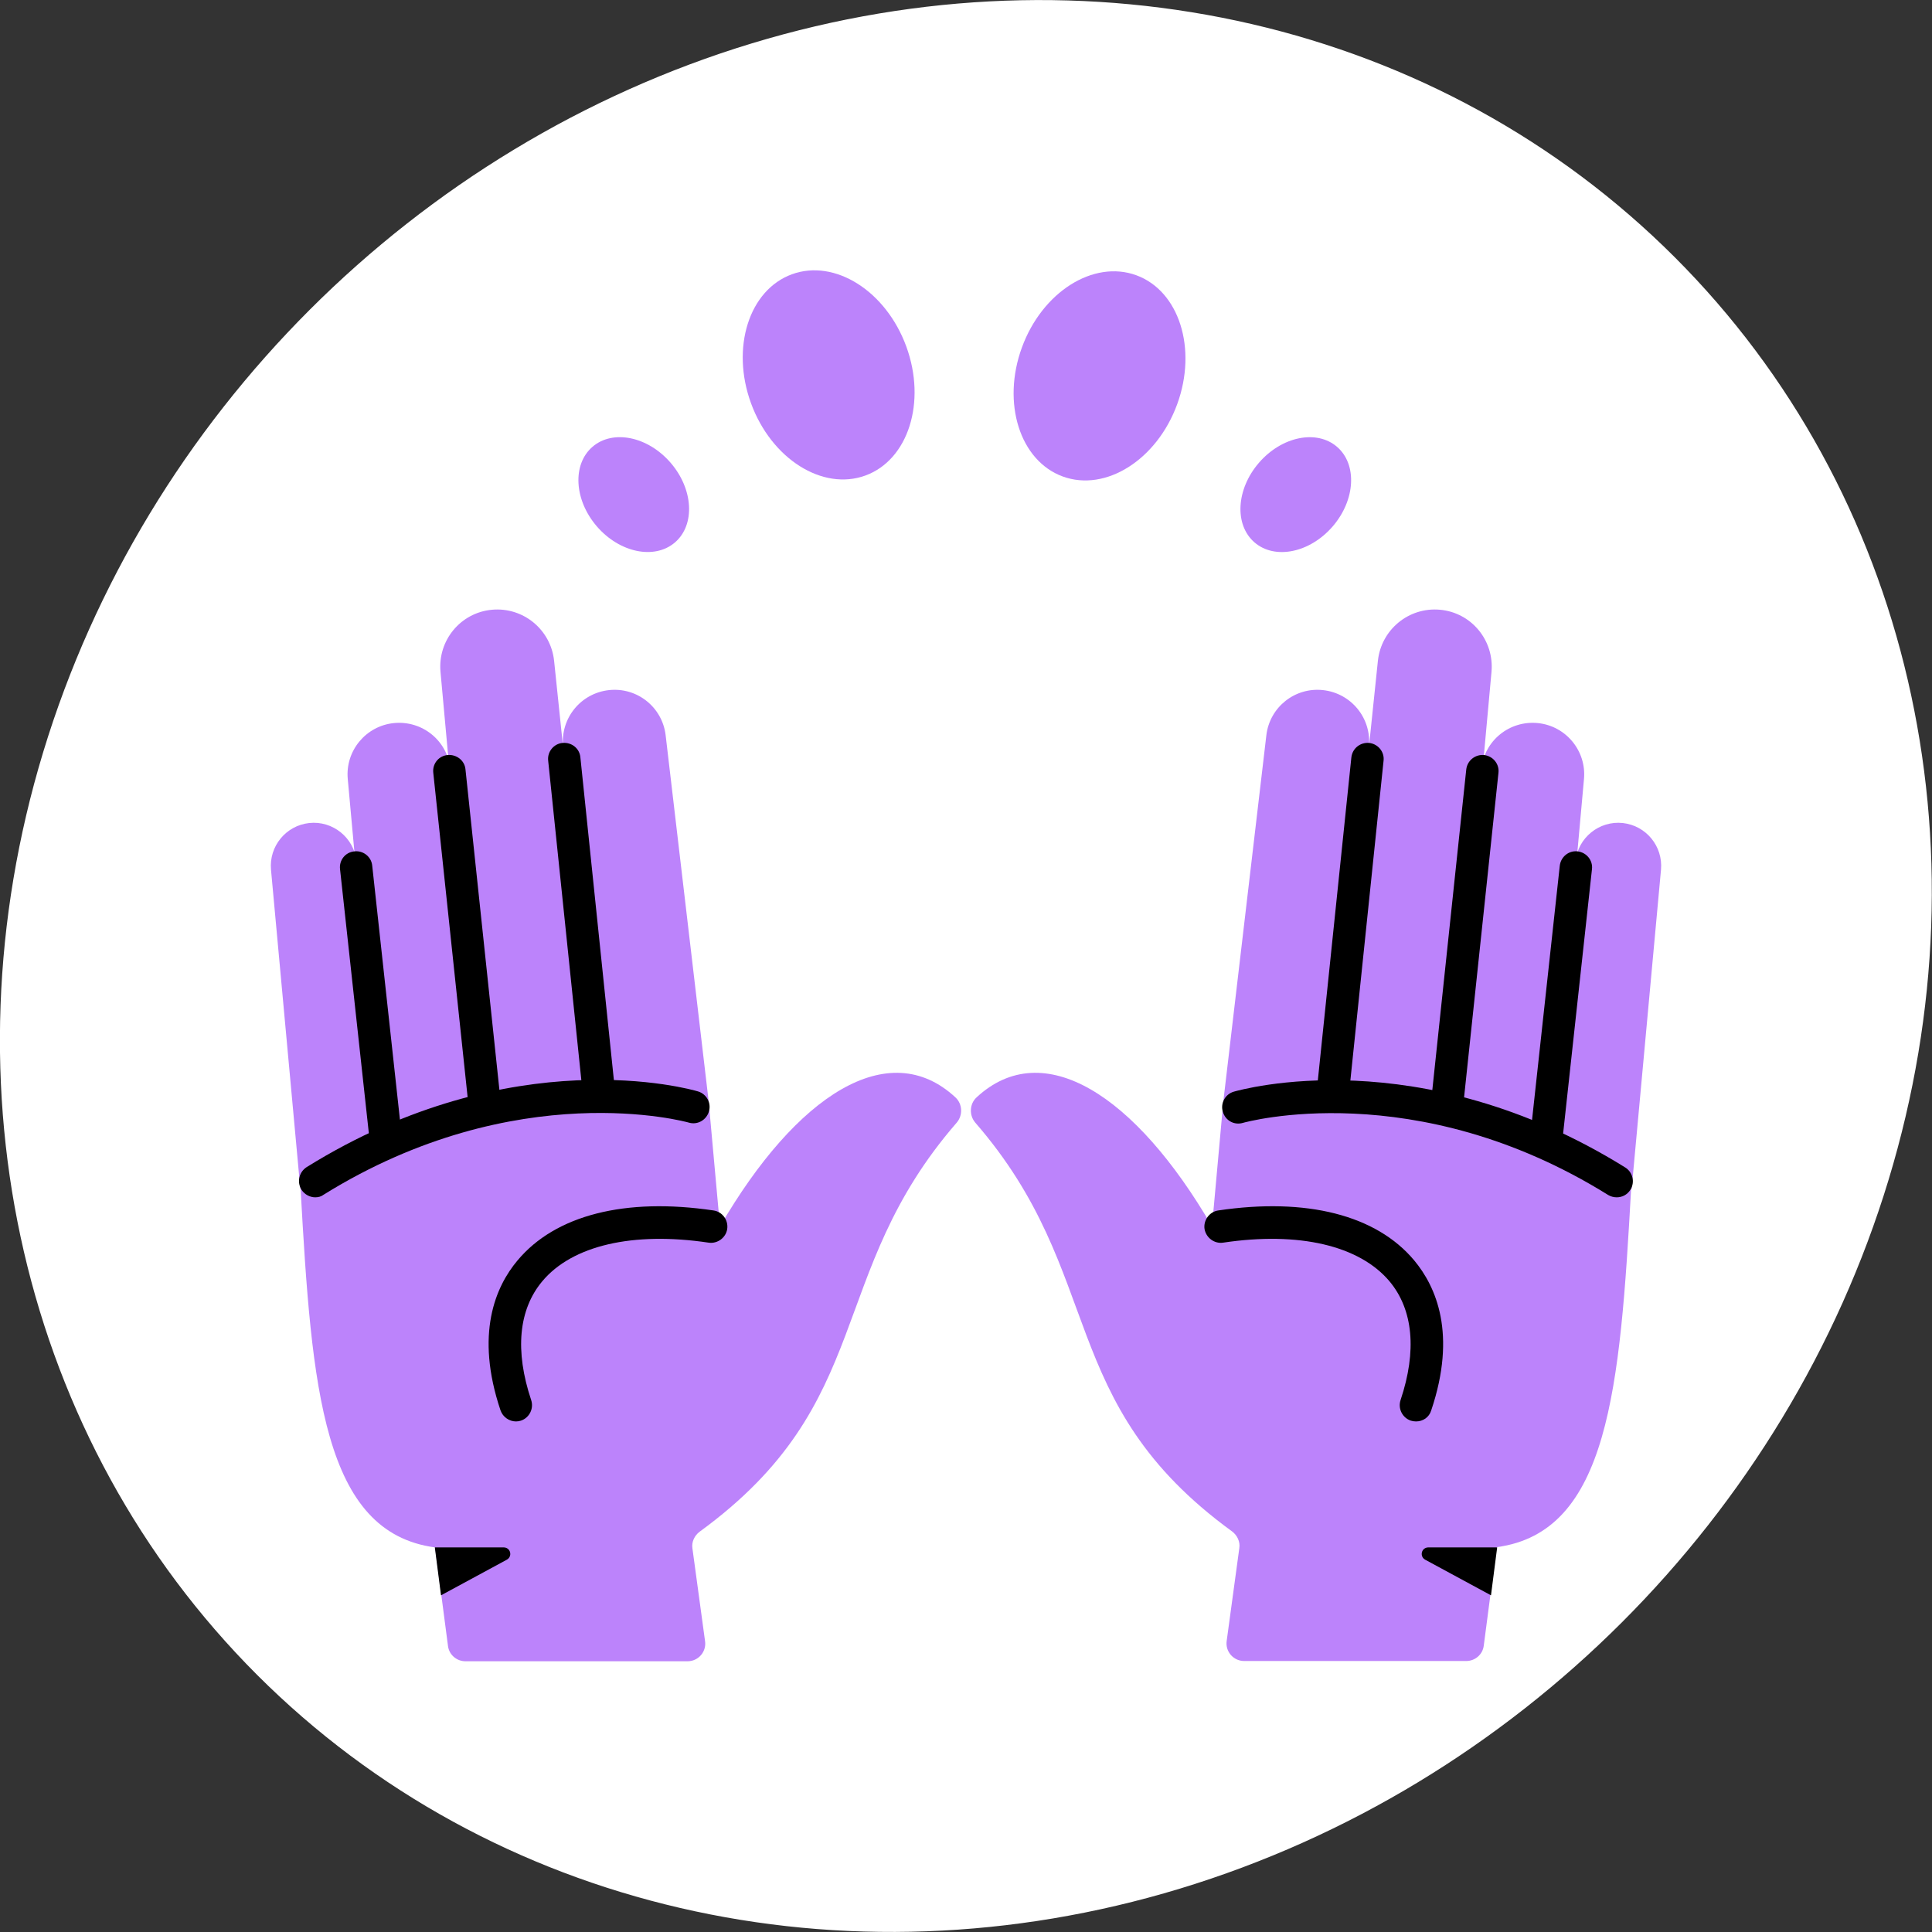 <svg enable-background="new 0 0 75 75" version="1.1" viewBox="0 0 75 75" xmlns="http://www.w3.org/2000/svg">
 <rect x="0" y="0" width="75" height="75" fill="#333333" stroke="none"/>
 <style type="text/css">.st0{fill:#FFFFFF;}
	.st1{fill:#BC83FB;}</style>
 <ellipse class="st0" transform="matrix(.707 -.707 .707 .707 -15.53 37.5)" cx="37.5" cy="37.5" rx="38.92" ry="36.03"/>
 <ellipse class="st1" transform="matrix(.343 -.939 .939 .343 14.36 49.68)" cx="42.69" cy="14.57" rx="4.16" ry="3.21"/>
 <ellipse class="st1" transform="matrix(.654 -.757 .757 .654 2.877 44.7)" cx="50.28" cy="19.21" rx="2.45" ry="1.89"/>
 <ellipse class="st1" transform="matrix(.939 -.343 .343 .939 -3.046 11.91)" cx="32.18" cy="14.57" rx="3.21" ry="4.16"/>
 <ellipse class="st1" transform="matrix(.757 -.654 .654 .757 -6.576 20.74)" cx="24.59" cy="19.21" rx="1.89" ry="2.45"/>
 <path class="st1" d="m47.49 42.75-0.44 4.86c-2.97-5.11-6.55-7.41-9.14-5.01-0.28 0.26-0.29 0.7-0.05 0.98 5.13 5.91 3.06 10.84 9.97 15.87 0.2 0.15 0.32 0.4 0.28 0.65l-0.49 3.6c-0.06 0.41 0.26 0.78 0.68 0.78h8.62c0.34 0 0.64-0.25 0.68-0.6l0.5-3.82c4.35-0.58 4.79-6.16 5.22-13.91 0.02 0.01-7.59-5.52-15.83-3.4z"/>
 <path d="m54.97 55.18c-0.07 0-0.13-0.01-0.2-0.03-0.33-0.11-0.51-0.47-0.4-0.8 0.64-1.91 0.49-3.51-0.43-4.61-1.17-1.39-3.52-1.94-6.46-1.5-0.34 0.05-0.66-0.19-0.72-0.53-0.05-0.34 0.19-0.67 0.53-0.72 3.43-0.51 6.14 0.18 7.61 1.94 0.85 1.02 1.66 2.85 0.66 5.82-0.08 0.27-0.32 0.43-0.59 0.43z"/>
 <path class="st1" d="m47.49 42.75 1.67-14.21c0.13-1.09 1.11-1.87 2.2-1.75 1.1 0.12 1.89 1.1 1.78 2.19l-1.38 13.29-4.27 0.48z"/>
 <path class="st1" d="m60.2 44.49 1.29-14.25c0.1-1.09-0.7-2.06-1.79-2.17-1.1-0.11-2.08 0.68-2.19 1.78l-1.39 13.29 4.08 1.35z"/>
 <path class="st1" d="m63.34 46.16 1.14-12.4c0.08-0.91-0.58-1.71-1.48-1.81-0.92-0.1-1.74 0.57-1.84 1.48l-1.17 11.18 3.35 1.55z"/>
 <path class="st1" d="m51.76 42.27 1.73-16.62c0.13-1.21 1.2-2.09 2.41-1.98 1.22 0.11 2.11 1.19 2 2.41l-1.54 16.88-4.6-0.69z"/>
 <path d="m62.76 46.48c-0.11 0-0.23-0.03-0.33-0.09-7.5-4.67-14.11-2.82-14.18-2.8-0.34 0.1-0.68-0.09-0.78-0.43-0.1-0.33 0.09-0.68 0.42-0.78 0.29-0.08 7.19-2.04 15.2 2.94 0.29 0.18 0.39 0.57 0.2 0.87-0.12 0.19-0.32 0.29-0.53 0.29z"/>
 <path d="m56.18 43.5h-0.07c-0.35-0.04-0.6-0.35-0.56-0.69l1.37-12.94c0.04-0.35 0.35-0.59 0.69-0.56 0.35 0.04 0.6 0.35 0.56 0.69l-1.37 12.93c-0.03 0.33-0.3 0.57-0.62 0.57z"/>
 <path d="m60.03 44.84h-0.07c-0.35-0.04-0.6-0.35-0.56-0.69l1.15-10.54c0.04-0.35 0.35-0.6 0.69-0.56 0.35 0.04 0.6 0.35 0.56 0.69l-1.15 10.54c-0.03 0.32-0.3 0.56-0.62 0.56z"/>
 <path d="m51.76 42.9h-0.07c-0.35-0.04-0.6-0.35-0.56-0.69l1.33-12.81c0.04-0.35 0.35-0.59 0.69-0.56 0.35 0.04 0.6 0.35 0.56 0.69l-1.33 12.81c-0.02 0.32-0.3 0.56-0.62 0.56z"/>
 <path d="m58.12 60.07h-2.67c-0.27 0-0.36 0.35-0.12 0.48l2.55 1.38 0.24-1.86z"/>
 <path class="st1" d="m27.51 42.75 0.44 4.86c2.97-5.11 6.55-7.41 9.14-5.01 0.28 0.26 0.29 0.7 0.05 0.98-5.14 5.92-3.07 10.85-9.98 15.88-0.2 0.15-0.32 0.4-0.28 0.65l0.49 3.6c0.06 0.41-0.26 0.78-0.68 0.78h-8.62c-0.34 0-0.64-0.25-0.68-0.6l-0.5-3.82c-4.35-0.58-4.79-6.16-5.22-13.91-0.01 0 7.6-5.53 15.84-3.41z"/>
 <path d="m20.03 55.18c-0.26 0-0.51-0.17-0.6-0.43-1-2.97-0.19-4.81 0.66-5.82 1.47-1.76 4.18-2.45 7.61-1.94 0.34 0.05 0.58 0.37 0.53 0.72-0.05 0.34-0.38 0.58-0.72 0.53-2.94-0.44-5.3 0.11-6.46 1.5-0.92 1.1-1.07 2.7-0.43 4.61 0.11 0.33-0.07 0.69-0.4 0.8-0.06 0.02-0.13 0.03-0.19 0.03z"/>
 <path class="st1" d="m27.51 42.75-1.67-14.21c-0.13-1.09-1.11-1.87-2.2-1.75-1.1 0.12-1.89 1.1-1.78 2.19l1.38 13.29 4.27 0.48z"/>
 <path class="st1" d="m14.8 44.49-1.3-14.25c-0.1-1.09 0.7-2.06 1.79-2.17 1.1-0.11 2.08 0.68 2.19 1.78l1.39 13.29-4.07 1.35z"/>
 <path class="st1" d="m11.66 46.16-1.14-12.4c-0.08-0.91 0.58-1.71 1.48-1.81 0.92-0.1 1.74 0.57 1.84 1.48l1.17 11.18-3.35 1.55z"/>
 <path class="st1" d="m23.24 42.27-1.73-16.62c-0.13-1.21-1.2-2.09-2.41-1.98-1.22 0.11-2.11 1.19-2 2.41l1.54 16.88 4.6-0.69z"/>
 <path d="m12.24 46.48c-0.21 0-0.42-0.11-0.54-0.3-0.18-0.3-0.09-0.68 0.2-0.87 8.01-4.98 14.91-3.03 15.2-2.94 0.33 0.1 0.52 0.45 0.42 0.78s-0.44 0.53-0.78 0.43c-0.06-0.02-6.68-1.86-14.18 2.8-0.09 0.07-0.2 0.1-0.32 0.1z"/>
 <path d="m18.82 43.5c-0.32 0-0.59-0.24-0.63-0.56l-1.37-12.94c-0.04-0.35 0.21-0.66 0.56-0.69 0.34-0.03 0.66 0.21 0.69 0.56l1.37 12.94c0.04 0.35-0.21 0.66-0.56 0.69h-0.06z"/>
 <path d="m14.97 44.84c-0.32 0-0.59-0.24-0.62-0.56l-1.15-10.54c-0.04-0.35 0.21-0.66 0.56-0.69 0.34-0.04 0.66 0.21 0.69 0.56l1.15 10.54c0.04 0.35-0.21 0.66-0.56 0.69h-0.07z"/>
 <path d="m23.24 42.9c-0.32 0-0.59-0.24-0.63-0.56l-1.33-12.81c-0.04-0.35 0.22-0.66 0.56-0.69 0.36-0.03 0.66 0.22 0.69 0.56l1.33 12.81c0.04 0.35-0.22 0.66-0.56 0.69h-0.06z"/>
 <path d="m16.88 60.07h2.67c0.27 0 0.36 0.35 0.12 0.48l-2.55 1.38-0.24-1.86z"/>
</svg>

